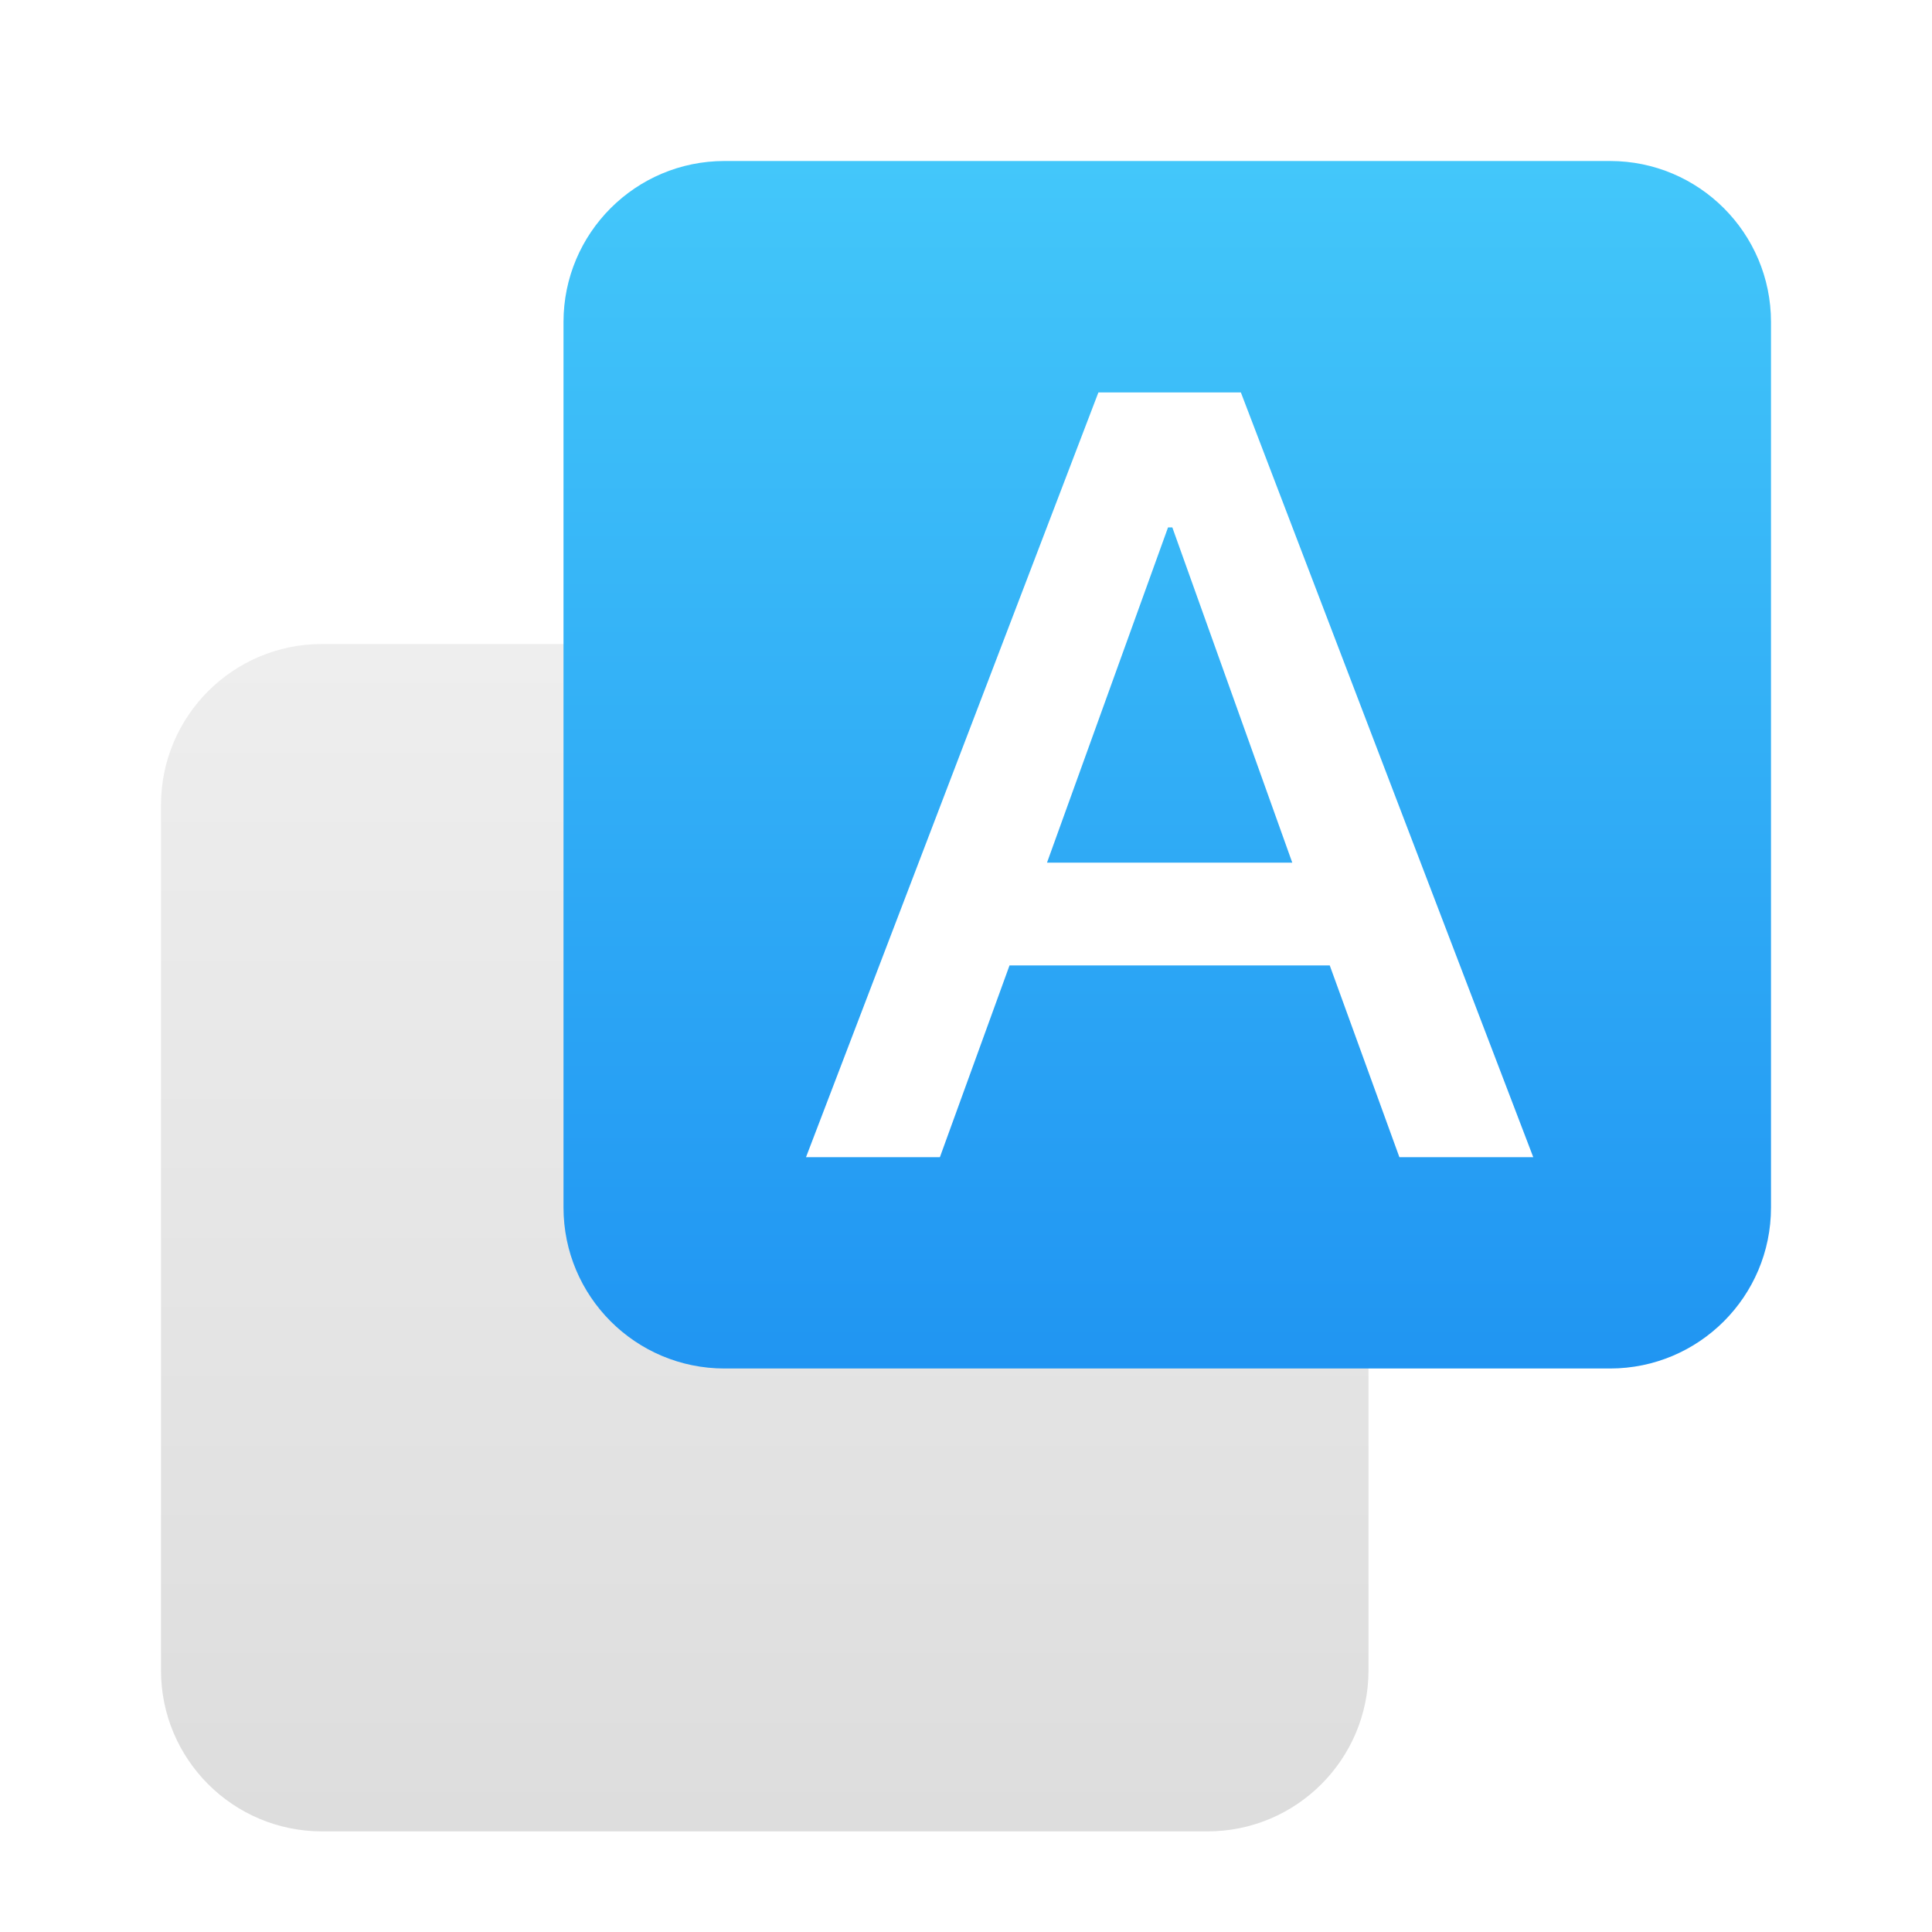 <svg xmlns="http://www.w3.org/2000/svg" width="96" height="96" viewBox="0 0 96 96">
  <defs>
    <filter id="com.apps.klettres-a" width="130%" height="128.9%" x="-15%" y="-14.5%" filterUnits="objectBoundingBox">
      <feOffset dy="2" in="SourceAlpha" result="shadowOffsetOuter1"/>
      <feGaussianBlur in="shadowOffsetOuter1" result="shadowBlurOuter1" stdDeviation="2"/>
      <feColorMatrix in="shadowBlurOuter1" result="shadowMatrixOuter1" values="0 0 0 0 0   0 0 0 0 0   0 0 0 0 0  0 0 0 0.2 0"/>
      <feMerge>
        <feMergeNode in="shadowMatrixOuter1"/>
        <feMergeNode in="SourceGraphic"/>
      </feMerge>
    </filter>
    <linearGradient id="com.apps.klettres-b" x1="50%" x2="50%" y1="0%" y2="100%">
      <stop offset="0%" stop-color="#EEE"/>
      <stop offset="100%" stop-color="#DDD"/>
    </linearGradient>
    <linearGradient id="com.apps.klettres-c" x1="50%" x2="50%" y1="0%" y2="100%">
      <stop offset="0%" stop-color="#43C7FA"/>
      <stop offset="100%" stop-color="#2095F2"/>
    </linearGradient>
  </defs>
  <g fill="none" fill-rule="evenodd" filter="url(#com.apps.klettres-a)" transform="translate(8 6)">
    <path fill="url(#com.apps.klettres-b)" d="M8,24 L52,24 C56.418,24 60,27.582 60,32 L60,75 C60,79.418 56.418,83 52,83 L8,83 C3.582,83 5.41083001e-16,79.418 0,75 L0,32 C-5.41083001e-16,27.582 3.582,24 8,24 Z"/>
    <path fill="url(#com.apps.klettres-c)" d="M28,0 L72,0 C76.418,-8.11624501e-16 80,3.582 80,8 L80,52 C80,56.418 76.418,60 72,60 L28,60 C23.582,60 20,56.418 20,52 L20,8 C20,3.582 23.582,8.11624501e-16 28,0 Z"/>
    <path fill="#FFF" fill-rule="nonzero" d="M38.703,49.5 L42.162,39.973 L58.075,39.973 L61.535,49.5 L68.187,49.5 L53.658,11.5 L46.579,11.5 L32.05,49.5 L38.703,49.5 Z M56.212,34.864 L44.025,34.864 L50.039,18.206 L50.252,18.206 L56.212,34.864 Z"/>
  </g>
</svg>
